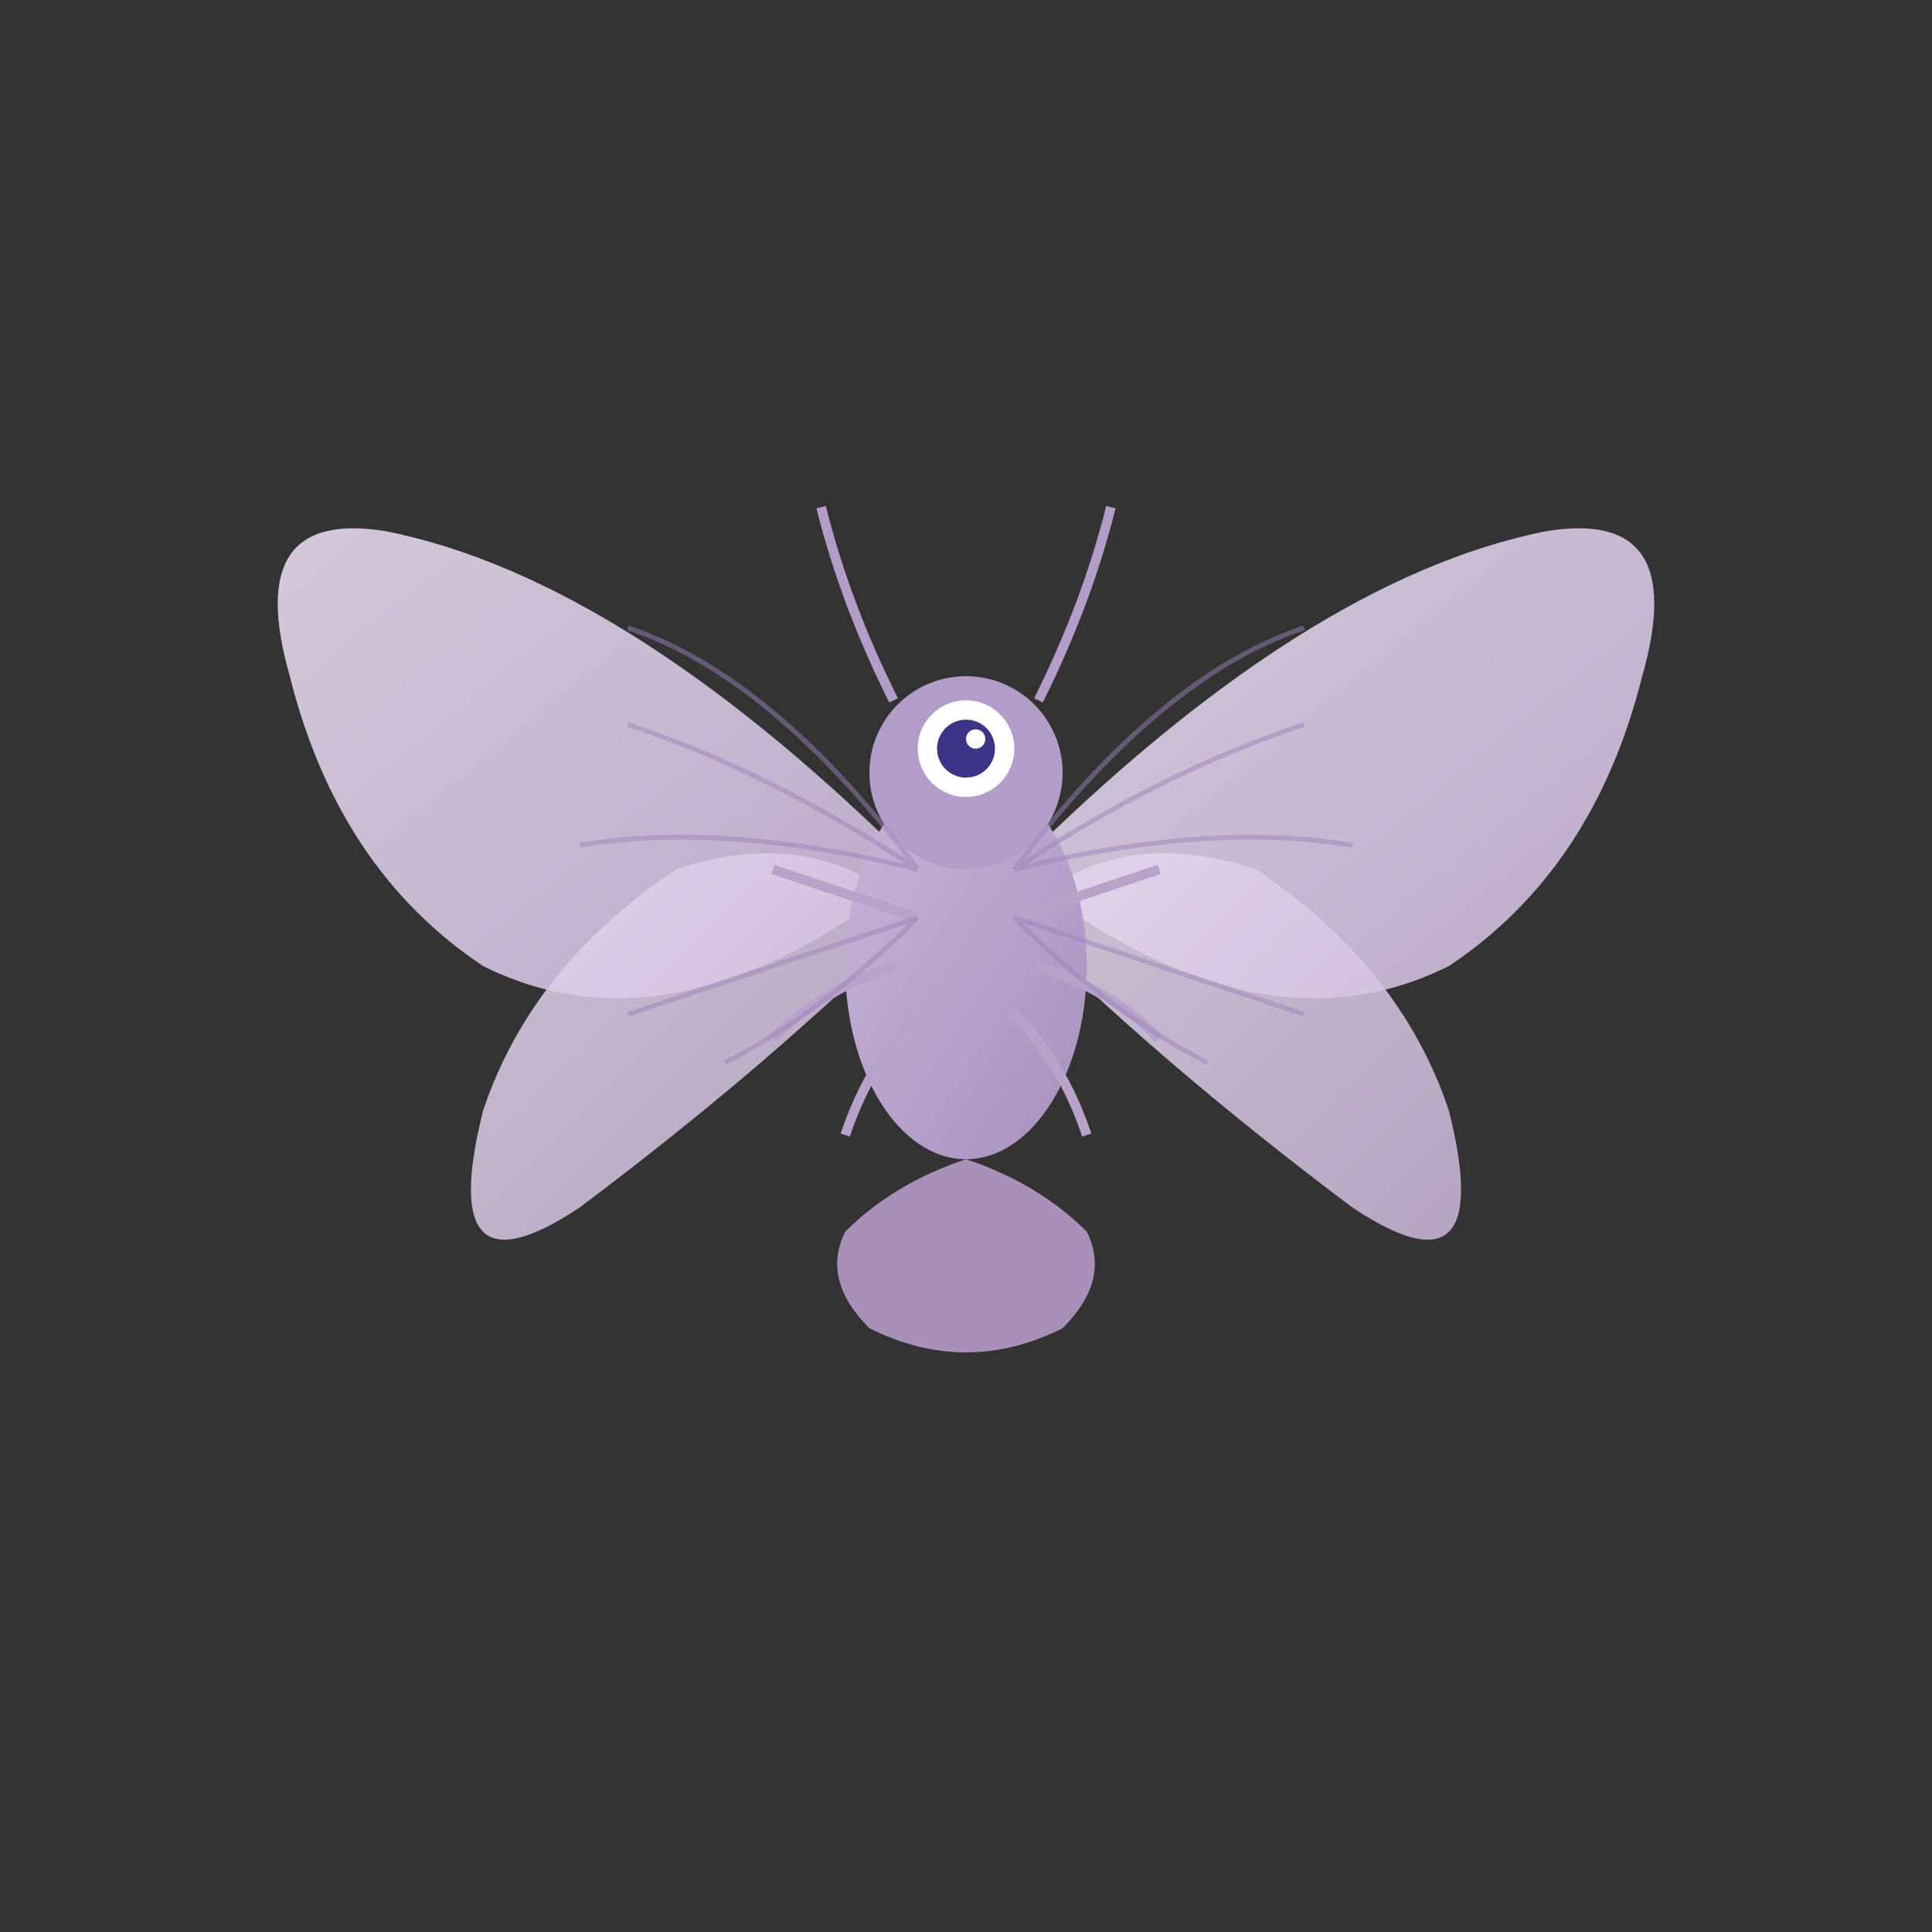 <svg xmlns="http://www.w3.org/2000/svg" xmlns:xlink="http://www.w3.org/1999/xlink" viewBox="0 0 400 400">
  <rect x="0" y="0" width="400" height="400" fill="#333333" stroke="none"/>
  <defs>
    <linearGradient id="bodyGradient" x1="0%" y1="0%" x2="100%" y2="100%">
      <stop offset="0%" stop-color="#c8b4d8" />
      <stop offset="100%" stop-color="#a990c0" />
    </linearGradient>
    <linearGradient id="wingGradient" x1="0%" y1="0%" x2="100%" y2="100%">
      <stop offset="0%" stop-color="#e6daee" />
      <stop offset="100%" stop-color="#c8b4d8" />
    </linearGradient>
  </defs>
  
  <!-- Wings -->
  <g id="wings">
    <!-- Left Upper Wing -->
    <path d="M190 180 Q130 120 80 110 Q50 105 60 140 Q70 180 100 200 Q140 220 190 180 Z" fill="url(#wingGradient)" opacity="0.9">
      <animateTransform
        attributeName="transform"
        type="rotate"
        values="-5 190 180; 5 190 180; -5 190 180"
        dur="1.5s"
        repeatCount="indefinite"
      />
    </path>
    
    <!-- Left Lower Wing -->
    <path d="M190 190 Q160 220 120 250 Q90 270 100 230 Q110 200 140 180 Q170 170 190 190 Z" fill="url(#wingGradient)" opacity="0.85">
      <animateTransform
        attributeName="transform"
        type="rotate"
        values="-8 190 190; 2 190 190; -8 190 190"
        dur="1.5s"
        repeatCount="indefinite"
      />
    </path>
    
    <!-- Right Upper Wing -->
    <path d="M210 180 Q270 120 320 110 Q350 105 340 140 Q330 180 300 200 Q260 220 210 180 Z" fill="url(#wingGradient)" opacity="0.9">
      <animateTransform
        attributeName="transform"
        type="rotate"
        values="5 210 180; -5 210 180; 5 210 180"
        dur="1.5s"
        repeatCount="indefinite"
      />
    </path>
    
    <!-- Right Lower Wing -->
    <path d="M210 190 Q240 220 280 250 Q310 270 300 230 Q290 200 260 180 Q230 170 210 190 Z" fill="url(#wingGradient)" opacity="0.85">
      <animateTransform
        attributeName="transform"
        type="rotate"
        values="8 210 190; -2 210 190; 8 210 190"
        dur="1.5s"
        repeatCount="indefinite"
      />
    </path>
  </g>
  
  <!-- Body -->
  <g id="body">
    <!-- Main Body -->
    <ellipse cx="200" cy="200" rx="25" ry="40" fill="url(#bodyGradient)" />
    
    <!-- Head -->
    <circle cx="200" cy="160" r="20" fill="#b49cc9" />
    
    <!-- Eye -->
    <circle cx="200" cy="155" r="10" fill="#fff" />
    <circle cx="200" cy="155" r="6" fill="#3c3486" />
    <circle cx="202" cy="153" r="2" fill="#fff" />
    
    <!-- Antennae -->
    <path d="M185 145 Q175 125 170 105" stroke="#b49cc9" stroke-width="2" fill="none">
      <animate attributeName="d" values="M185 145 Q175 125 170 105; M185 145 Q173 122 166 102; M185 145 Q175 125 170 105" dur="3s" repeatCount="indefinite" />
    </path>
    <path d="M215 145 Q225 125 230 105" stroke="#b49cc9" stroke-width="2" fill="none">
      <animate attributeName="d" values="M215 145 Q225 125 230 105; M215 145 Q227 122 234 102; M215 145 Q225 125 230 105" dur="3s" repeatCount="indefinite" />
    </path>
    
    <!-- Legs -->
    <path d="M190 210 Q180 220 175 235" stroke="#b8a2ca" stroke-width="2" fill="none" />
    <path d="M210 210 Q220 220 225 235" stroke="#b8a2ca" stroke-width="2" fill="none" />
    <path d="M185 200 Q170 205 160 215" stroke="#b8a2ca" stroke-width="2" fill="none" />
    <path d="M215 200 Q230 205 240 215" stroke="#b8a2ca" stroke-width="2" fill="none" />
    <path d="M190 190 Q175 185 160 180" stroke="#b8a2ca" stroke-width="2" fill="none" />
    <path d="M210 190 Q225 185 240 180" stroke="#b8a2ca" stroke-width="2" fill="none" />
    
    <!-- Abdomen Segments -->
    <path d="M200 240 Q215 245 225 255 Q230 265 220 275 Q210 280 200 280 Q190 280 180 275 Q170 265 175 255 Q185 245 200 240 Z" fill="#a990b9" />
  </g>
  
  <!-- Body Hover Animation -->
  <animateTransform 
    xlink:href="#body"
    attributeName="transform"
    type="translate"
    values="0 0; 0 -5; 0 0"
    dur="3s"
    repeatCount="indefinite"
    additive="sum"
  />
  
  <!-- Wing Detail Lines -->
  <g id="wingDetails" opacity="0.5">
    <!-- Left Upper Wing -->
    <path d="M190 180 Q160 160 130 150 M190 180 Q150 170 120 175 M190 180 Q160 140 130 130" stroke="#9c82b9" stroke-width="1" fill="none">
      <animateTransform
        attributeName="transform"
        type="rotate"
        values="-5 190 180; 5 190 180; -5 190 180"
        dur="1.5s"
        repeatCount="indefinite"
      />
    </path>
    
    <!-- Left Lower Wing -->
    <path d="M190 190 Q170 210 150 220 M190 190 Q160 200 130 210" stroke="#9c82b9" stroke-width="1" fill="none">
      <animateTransform
        attributeName="transform"
        type="rotate"
        values="-8 190 190; 2 190 190; -8 190 190"
        dur="1.5s"
        repeatCount="indefinite"
      />
    </path>
    
    <!-- Right Upper Wing -->
    <path d="M210 180 Q240 160 270 150 M210 180 Q250 170 280 175 M210 180 Q240 140 270 130" stroke="#9c82b9" stroke-width="1" fill="none">
      <animateTransform
        attributeName="transform"
        type="rotate"
        values="5 210 180; -5 210 180; 5 210 180"
        dur="1.5s"
        repeatCount="indefinite"
      />
    </path>
    
    <!-- Right Lower Wing -->
    <path d="M210 190 Q230 210 250 220 M210 190 Q240 200 270 210" stroke="#9c82b9" stroke-width="1" fill="none">
      <animateTransform
        attributeName="transform"
        type="rotate"
        values="8 210 190; -2 210 190; 8 210 190"
        dur="1.5s"
        repeatCount="indefinite"
      />
    </path>
  </g>
</svg>
